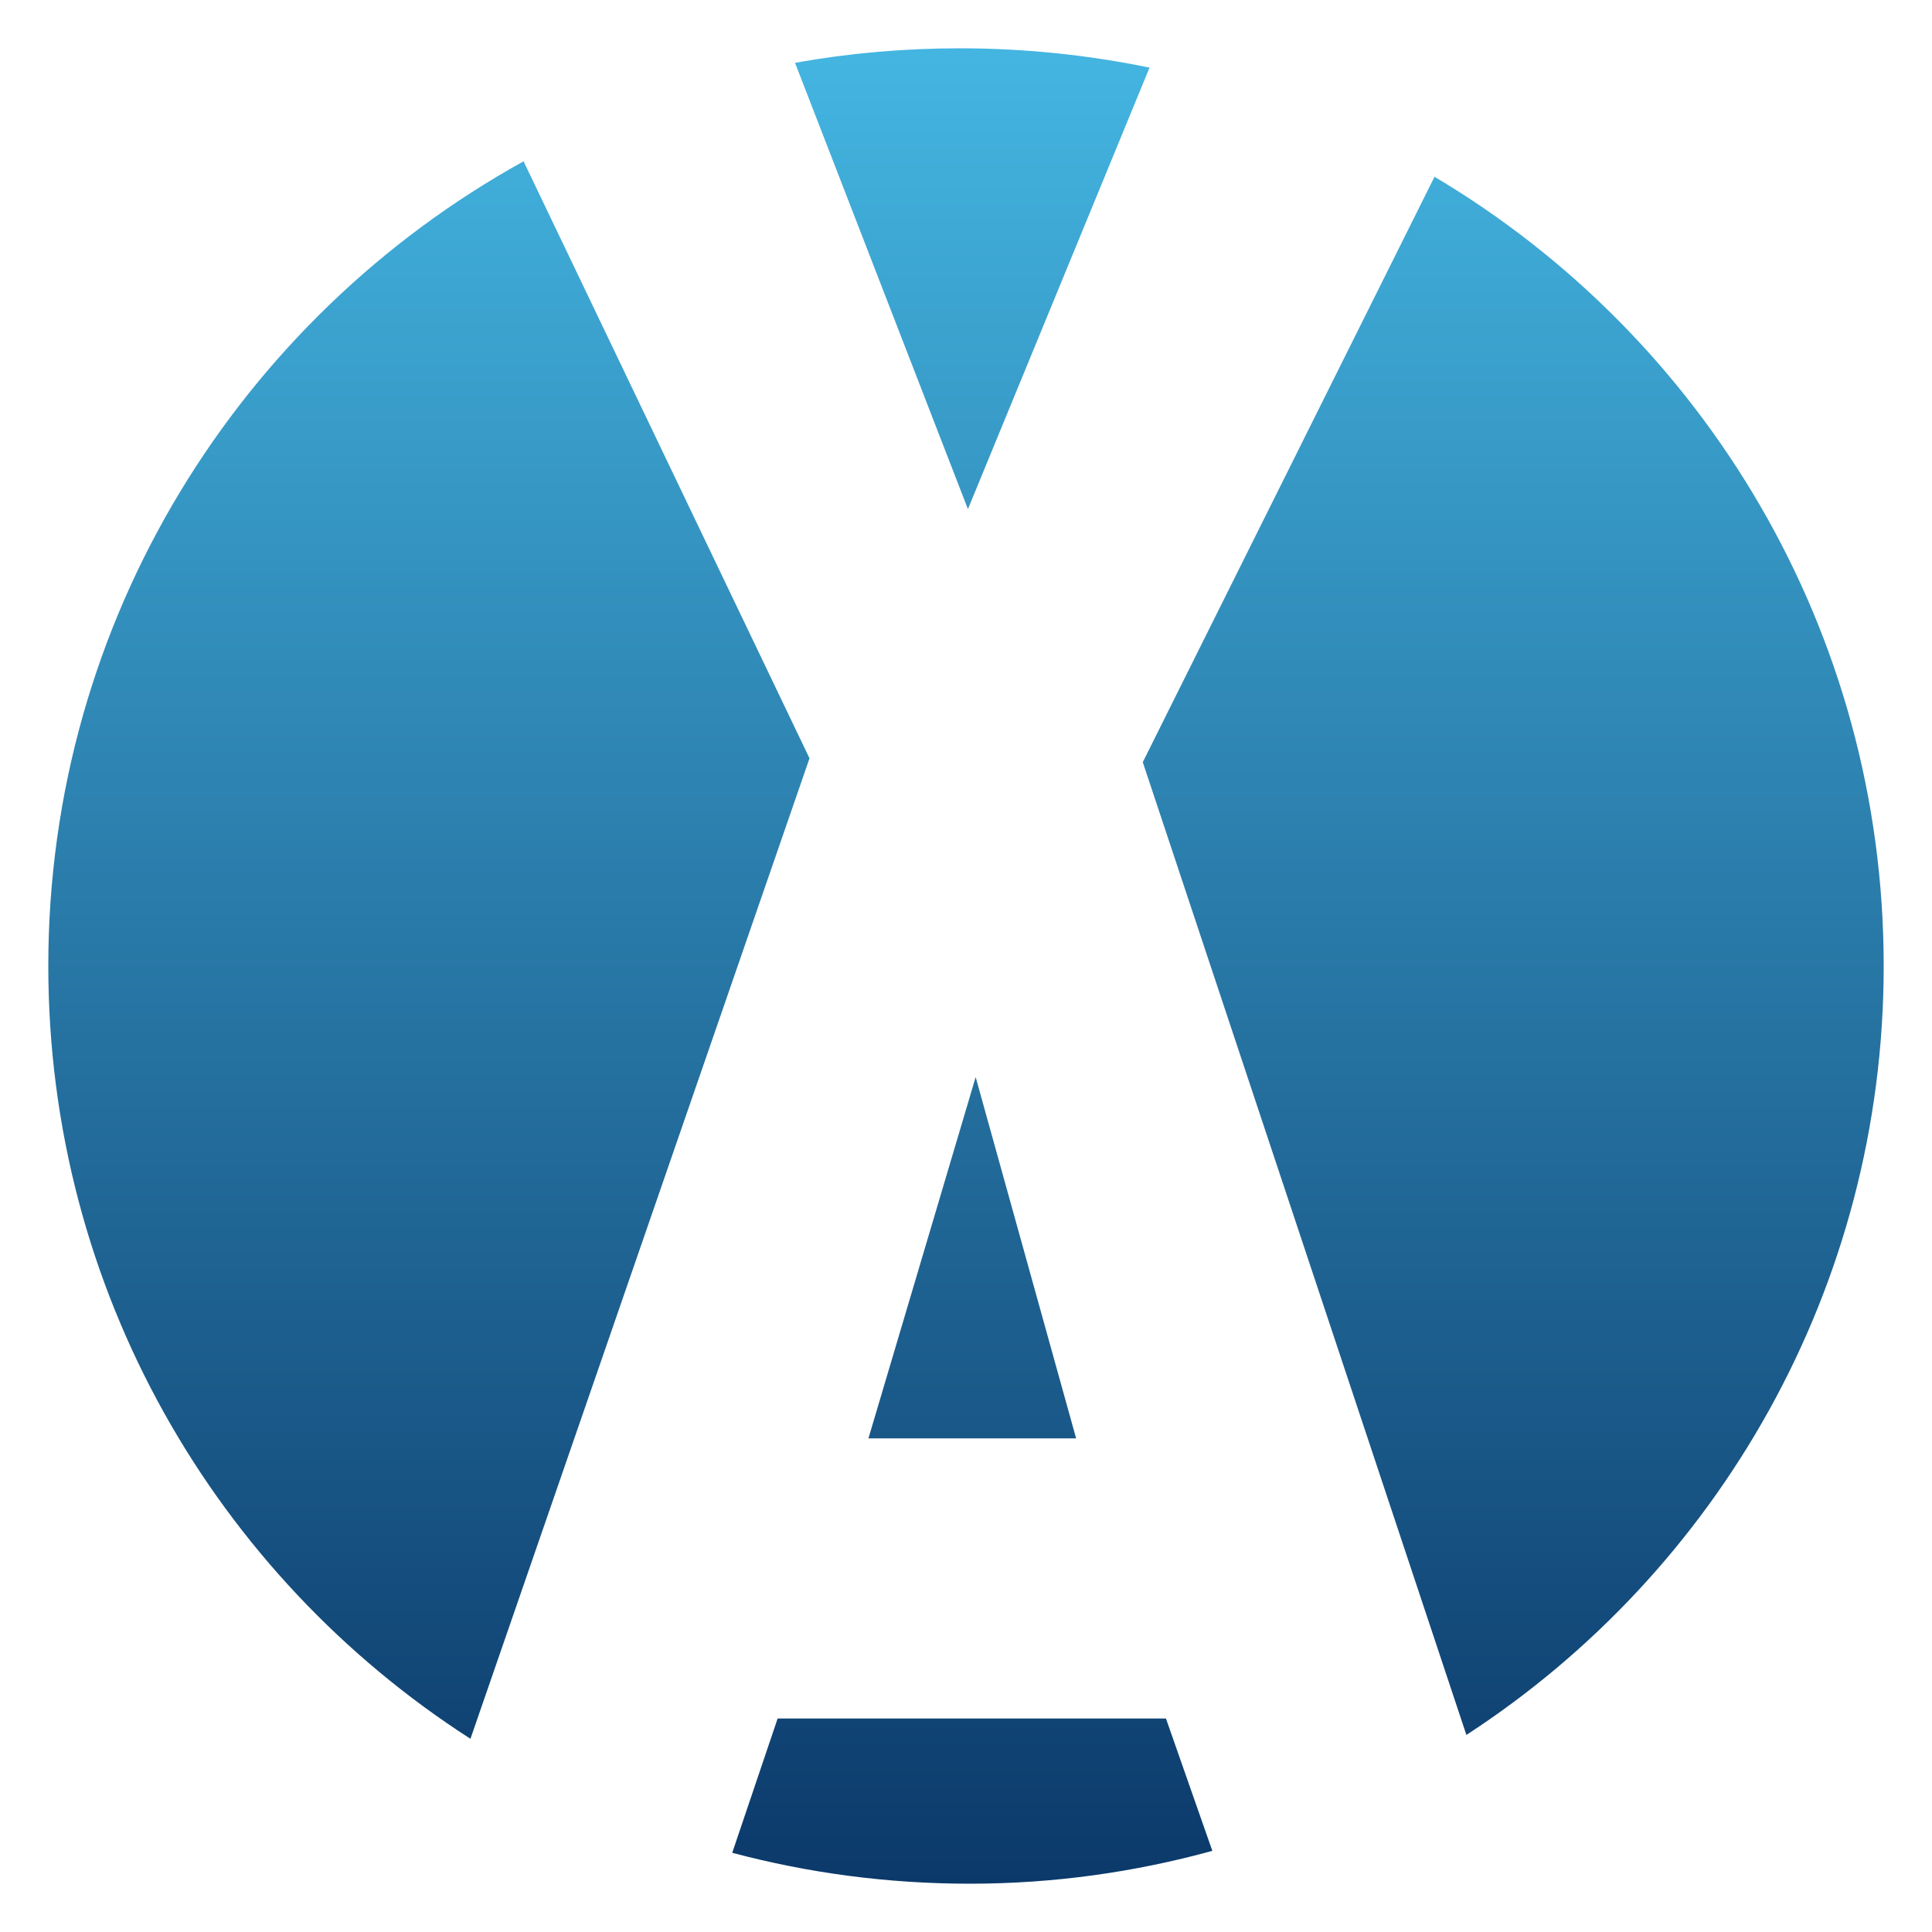 <?xml version="1.0" encoding="utf-8"?>
<!-- Generator: Adobe Illustrator 22.1.0, SVG Export Plug-In . SVG Version: 6.00 Build 0)  -->
<svg version="1.0" id="Livello_1" xmlns="http://www.w3.org/2000/svg" xmlns:xlink="http://www.w3.org/1999/xlink" x="0px" y="0px"
	 viewBox="0 0 200 200" enable-background="new 0 0 200 200" xml:space="preserve">
<linearGradient id="SVGID_1_" gradientUnits="userSpaceOnUse" x1="100" y1="195" x2="100" y2="5">
	<stop  offset="0" style="stop-color:#0B396A"/>
	<stop  offset="1" style="stop-color:#44B5E1"/>
</linearGradient>
<path fill="url(#SVGID_1_)" enable-background="new    " d="M195,100c0,33.3-17.2,62.7-43.2,79.6L118.3,78.9l30.2-60.6
	C176.3,34.8,195,65.2,195,100z M54.2,16.7C24.9,32.9,5,64.1,5,100c0,33.6,17.4,63.1,43.7,80L83.8,78.5L54.2,16.7z M80.5,177.9
	l-4.7,13.9c7.9,2.1,16.1,3.2,24.6,3.2c8.7,0,17.1-1.2,25.1-3.4l-4.8-13.7H80.5z M111.4,148.9L101,111.5l-11.1,37.4H111.4z M119,7
	c-6.3-1.3-12.9-2-19.6-2c-5.8,0-11.5,0.5-17.1,1.5l17.9,46.2L119,7z"/>
</svg>
